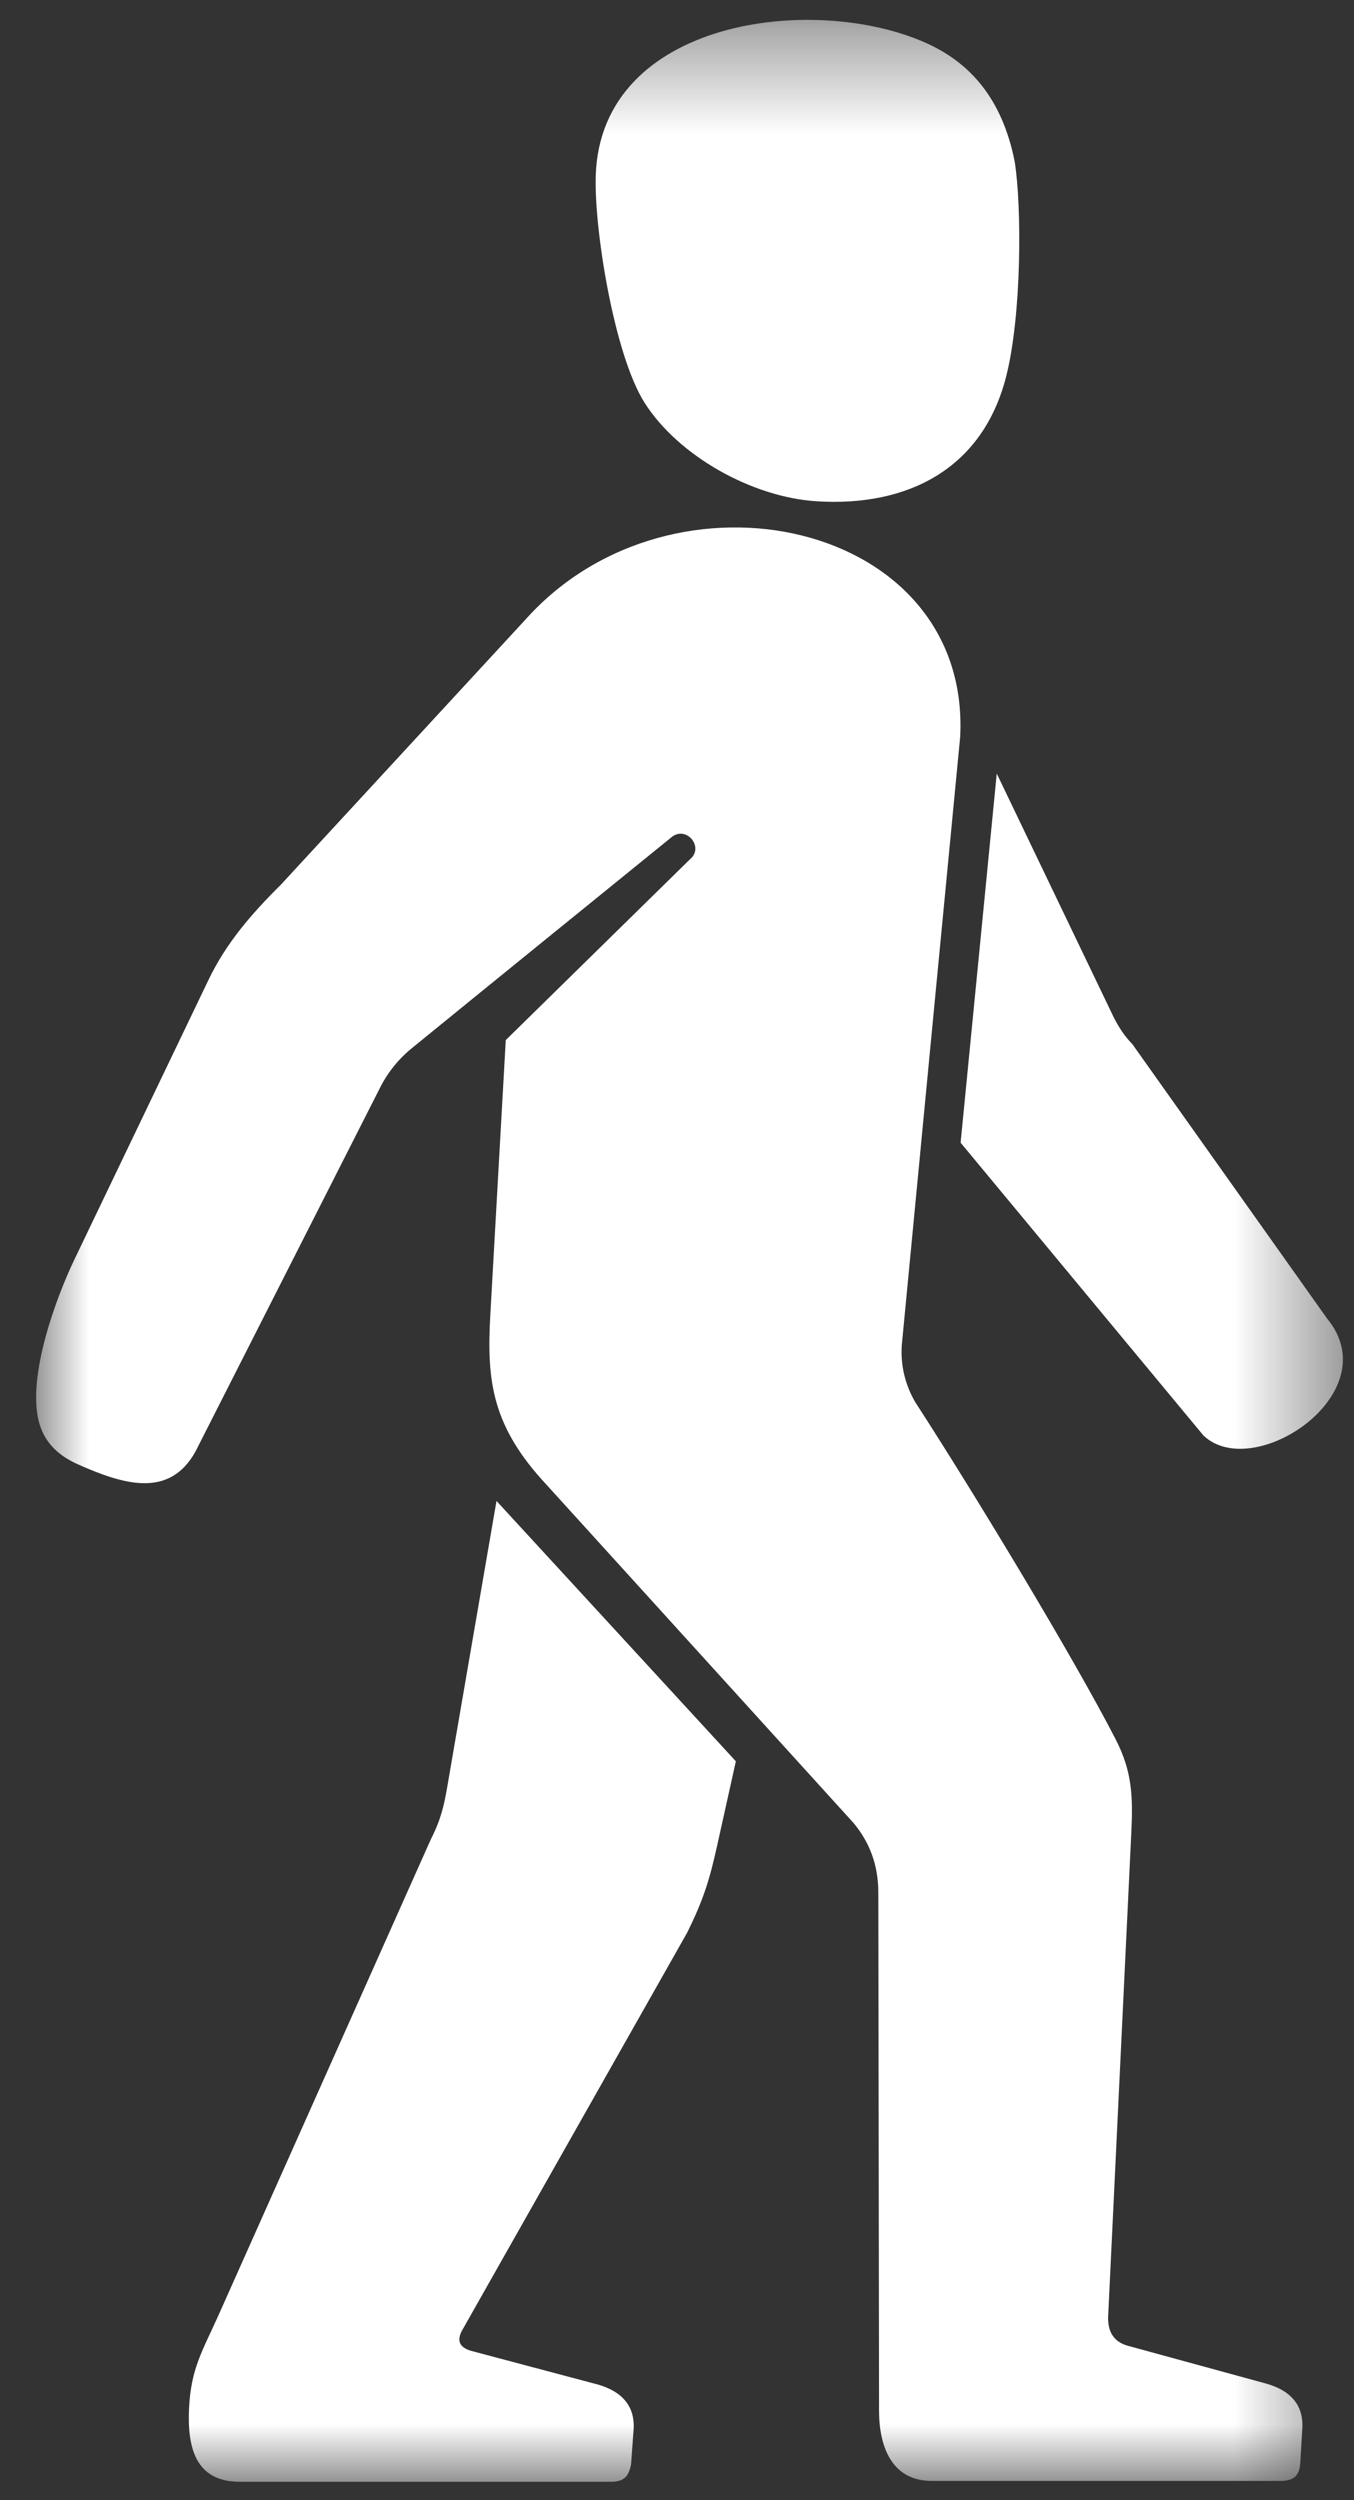 <?xml version="1.0" encoding="UTF-8" standalone="no"?>
<svg width="13px" height="24px" viewBox="0 0 13 24" version="1.1" xmlns="http://www.w3.org/2000/svg" xmlns:xlink="http://www.w3.org/1999/xlink" xmlns:sketch="http://www.bohemiancoding.com/sketch/ns">
    <rect x="0" y="0" width="13" height="24" fill="#333333" stroke="none"/>
    <!-- Generator: Sketch 3.4.2 (15855) - http://www.bohemiancoding.com/sketch -->
    <title>Walk In Icon</title>
    <desc>Created with Sketch.</desc>
    <defs>
        <path id="path-1" d="M0,0.415 L12.547,0.415 L12.547,24.048 L0,24.048"></path>
    </defs>
    <g id="How-it-Works---Desktop-Illustrativ--alternate" stroke="none" stroke-width="1" fill="none" fill-rule="evenodd" sketch:type="MSPage">
        <g id="How-it-Works-2" sketch:type="MSArtboardGroup" transform="translate(-39, -1681)">
            <g id="Sub-Nav" sketch:type="MSLayerGroup" transform="translate(-101, 1654)">
                <g id="Icons" transform="translate(0, 22.397)">
                    <g id="Walk-In-Icon" transform="translate(140.347, 4.378)">
                        <mask id="mask-2" sketch:name="Clip 2" fill="white">
                            <use xlink:href="#path-1"></use>
                        </mask>
                        <g id="Clip-2"></g>
                        <path d="M12.394,12.881 L10.525,10.248 C10.452,10.174 10.392,10.084 10.341,9.98 L9.223,7.651 L8.876,11.194 L11.207,14.004 C11.687,14.463 12.988,13.598 12.394,12.881" id="Fill-1" fill="#FFFFFF" sketch:type="MSShapeGroup" mask="url(#mask-2)"></path>
                        <path d="M7.497,5.037 C8.363,5.091 9.084,4.73 9.312,3.844 C9.462,3.263 9.465,2.214 9.395,1.775 C9.275,1.171 8.965,0.825 8.543,0.637 C7.462,0.154 5.425,0.412 5.373,1.906 C5.355,2.419 5.55,3.634 5.843,4.093 C6.164,4.598 6.871,4.999 7.497,5.037" id="Fill-3" fill="#FFFFFF" sketch:type="MSShapeGroup" mask="url(#mask-2)"></path>
                        <path d="M10.49,22.745 C10.357,22.711 10.29,22.621 10.292,22.471 L10.515,17.814 C10.531,17.475 10.525,17.231 10.363,16.918 C9.96,16.135 9.016,14.573 8.437,13.679 C8.343,13.514 8.299,13.333 8.311,13.14 C8.503,11.138 8.679,9.297 8.872,7.296 C8.975,5.226 6.113,4.596 4.702,6.168 L2.351,8.716 C2.068,8.997 1.824,9.277 1.653,9.635 L0.367,12.316 C0.183,12.7 -0.085,13.44 0.026,13.872 C0.072,14.045 0.182,14.184 0.4,14.281 C0.84,14.477 1.28,14.61 1.53,14.158 L3.302,10.666 C3.375,10.521 3.476,10.394 3.608,10.286 C4.439,9.609 5.268,8.937 6.101,8.261 C6.242,8.146 6.418,8.358 6.278,8.473 L4.509,10.209 L4.36,12.859 C4.325,13.488 4.38,13.92 4.9,14.477 L7.847,17.723 C7.997,17.902 8.086,18.12 8.086,18.393 L8.093,23.369 C8.094,23.712 8.215,24.04 8.599,24.04 L11.964,24.04 C12.073,24.035 12.129,23.99 12.137,23.872 L12.158,23.514 C12.16,23.299 12.035,23.173 11.822,23.109 L10.49,22.745 Z" id="Fill-4" fill="#FFFFFF" sketch:type="MSShapeGroup" mask="url(#mask-2)"></path>
                        <path d="M3.968,17.256 C3.927,17.496 3.906,17.654 3.79,17.88 L1.751,22.449 C1.6,22.787 1.485,22.96 1.468,23.347 C1.452,23.707 1.522,24.048 1.954,24.048 L5.534,24.048 C5.643,24.043 5.689,23.999 5.712,23.881 L5.738,23.522 C5.74,23.307 5.614,23.181 5.402,23.117 L4.175,22.791 C4.067,22.759 4.036,22.696 4.088,22.598 L6.251,18.776 C6.404,18.466 6.464,18.278 6.538,17.943 L6.718,17.132 L4.42,14.633 L3.968,17.256" id="Fill-6" fill="#FFFFFF" sketch:type="MSShapeGroup" mask="url(#mask-2)"></path>
                    </g>
                </g>
            </g>
        </g>
    </g>
</svg>